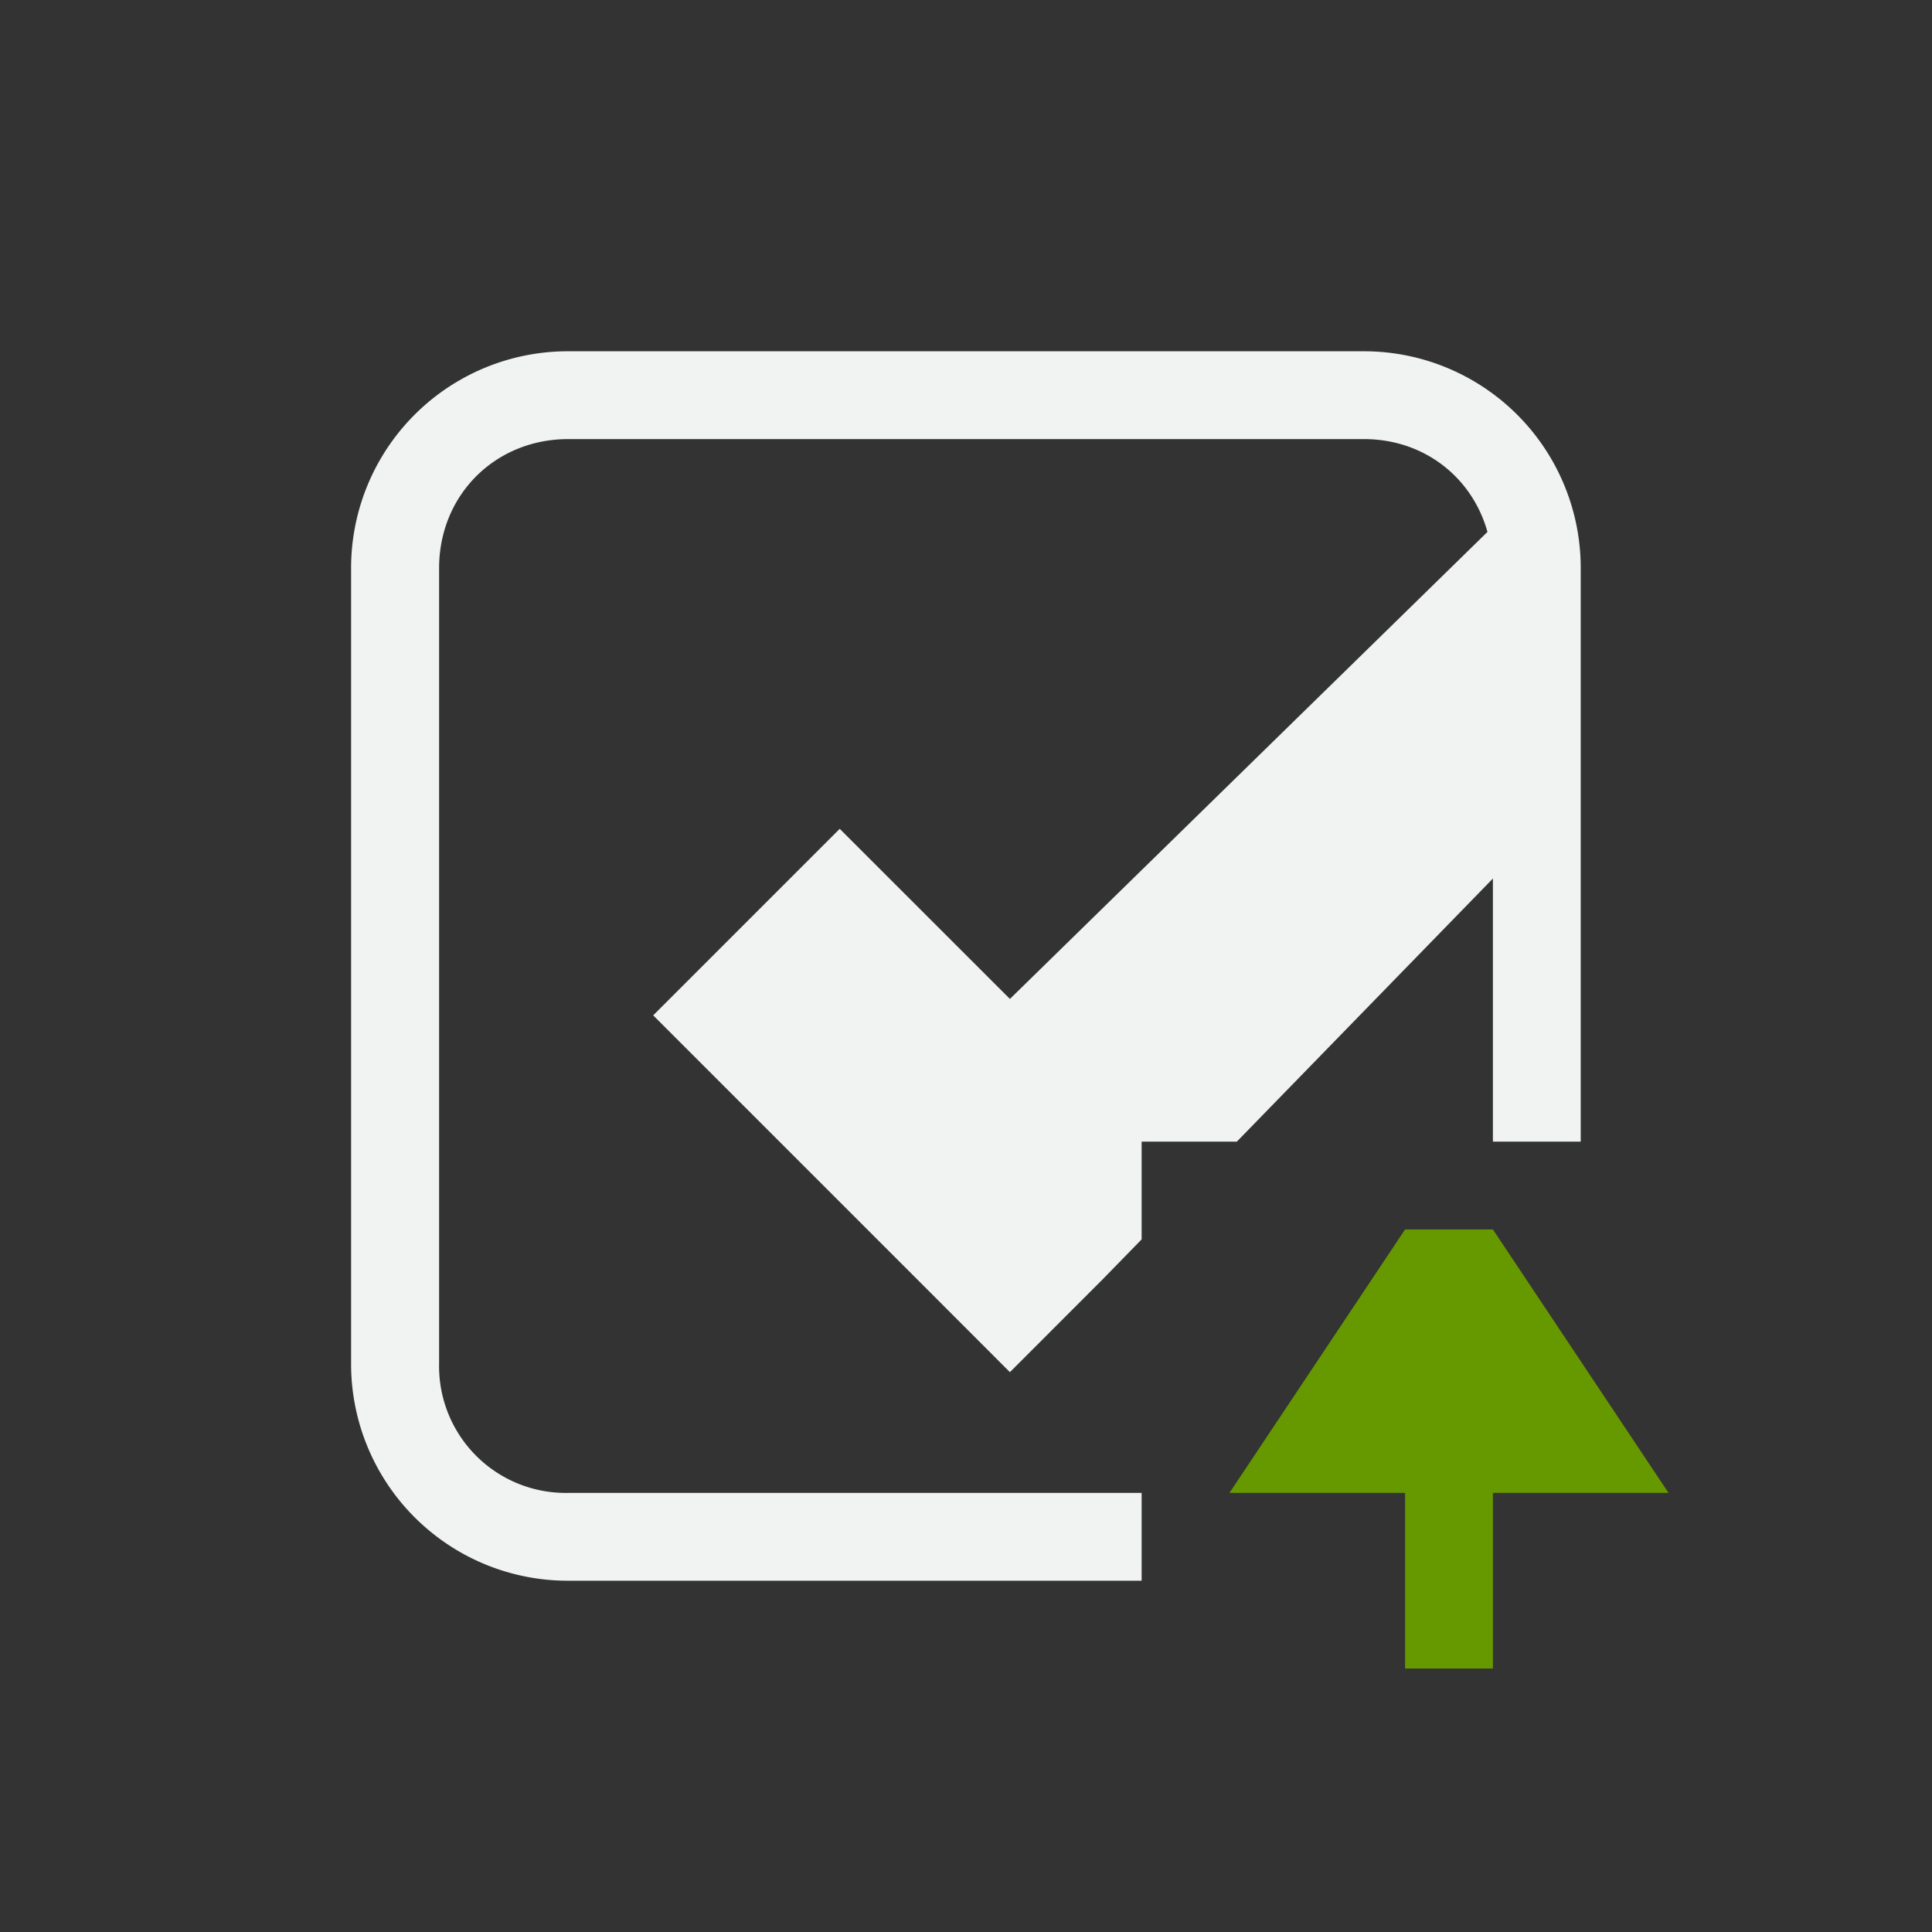 <?xml version="1.0" encoding="UTF-8" standalone="no"?>
<svg
   xmlns:dc="http://purl.org/dc/elements/1.1/"
   xmlns:cc="http://creativecommons.org/ns#"
   xmlns:rdf="http://www.w3.org/1999/02/22-rdf-syntax-ns#"
   xmlns:svg="http://www.w3.org/2000/svg"
   xmlns="http://www.w3.org/2000/svg"
   xmlns:sodipodi="http://sodipodi.sourceforge.net/DTD/sodipodi-0.dtd"
   xmlns:inkscape="http://www.inkscape.org/namespaces/inkscape"
   version="1.1"
   viewBox="-3 -3 22 22"
   id="svg8"
   sodipodi:docname="package-reinstall.svg"
   inkscape:version="0.92.1 r15371">
  <rect x="-3" y="-3" width="22" height="22" fill="#333333" stroke="none"/>
  <defs
     id="defs12" />
  <sodipodi:namedview
     pagecolor="#ffffff"
     bordercolor="#666666"
     borderopacity="1"
     objecttolerance="10"
     gridtolerance="10"
     guidetolerance="10"
     inkscape:pageopacity="0"
     inkscape:pageshadow="2"
     inkscape:window-width="886"
     inkscape:window-height="689"
     id="namedview10"
     showgrid="true"
     inkscape:zoom="14.75"
     inkscape:cx="8"
     inkscape:cy="7.4576271"
     inkscape:window-x="0"
     inkscape:window-y="24"
     inkscape:window-maximized="0"
     inkscape:current-layer="svg8">
    <inkscape:grid
       type="xygrid"
       id="grid112" />
  </sodipodi:namedview>
  <path
     style="font-weight:400;font-family:Sans;text-indent:0;text-decoration:none;text-decoration-line:none;text-transform:none;overflow:visible;fill:#f1f2f2"
     d="M 3.469 1 A 2.468 2.468 0 0 0 0.998 3.469 L 0.998 12.531 A 2.468 2.468 0 0 0 3.471 15 L 10 15 L 10 14 L 3.471 14 A 1.443 1.443 0 0 1 2 12.531 L 2 3.471 C 2 2.638 2.637 2.001 3.469 2 L 3.471 2 L 12.531 2 C 13.218 2 13.765 2.437 13.938 3.057 L 8.5 8.375 L 6.562 6.438 L 4.438 8.562 L 7.438 11.562 L 8.5 12.625 L 9.562 11.562 L 10 11.113 L 10 10 L 11.084 10 L 14 7.004 L 14 10 L 15 10 L 15 3.471 A 2.468 2.468 0 0 0 12.529 1 L 3.469 1 z "
     id="path2" />
  <path
     inkscape:connector-curvature="0"
     style="fill:#669900"
     d="m 11,14 2,-3 h 1 l 2,3 h -2 v 2 h -1 v -2 z"
     id="path6" />
</svg>
